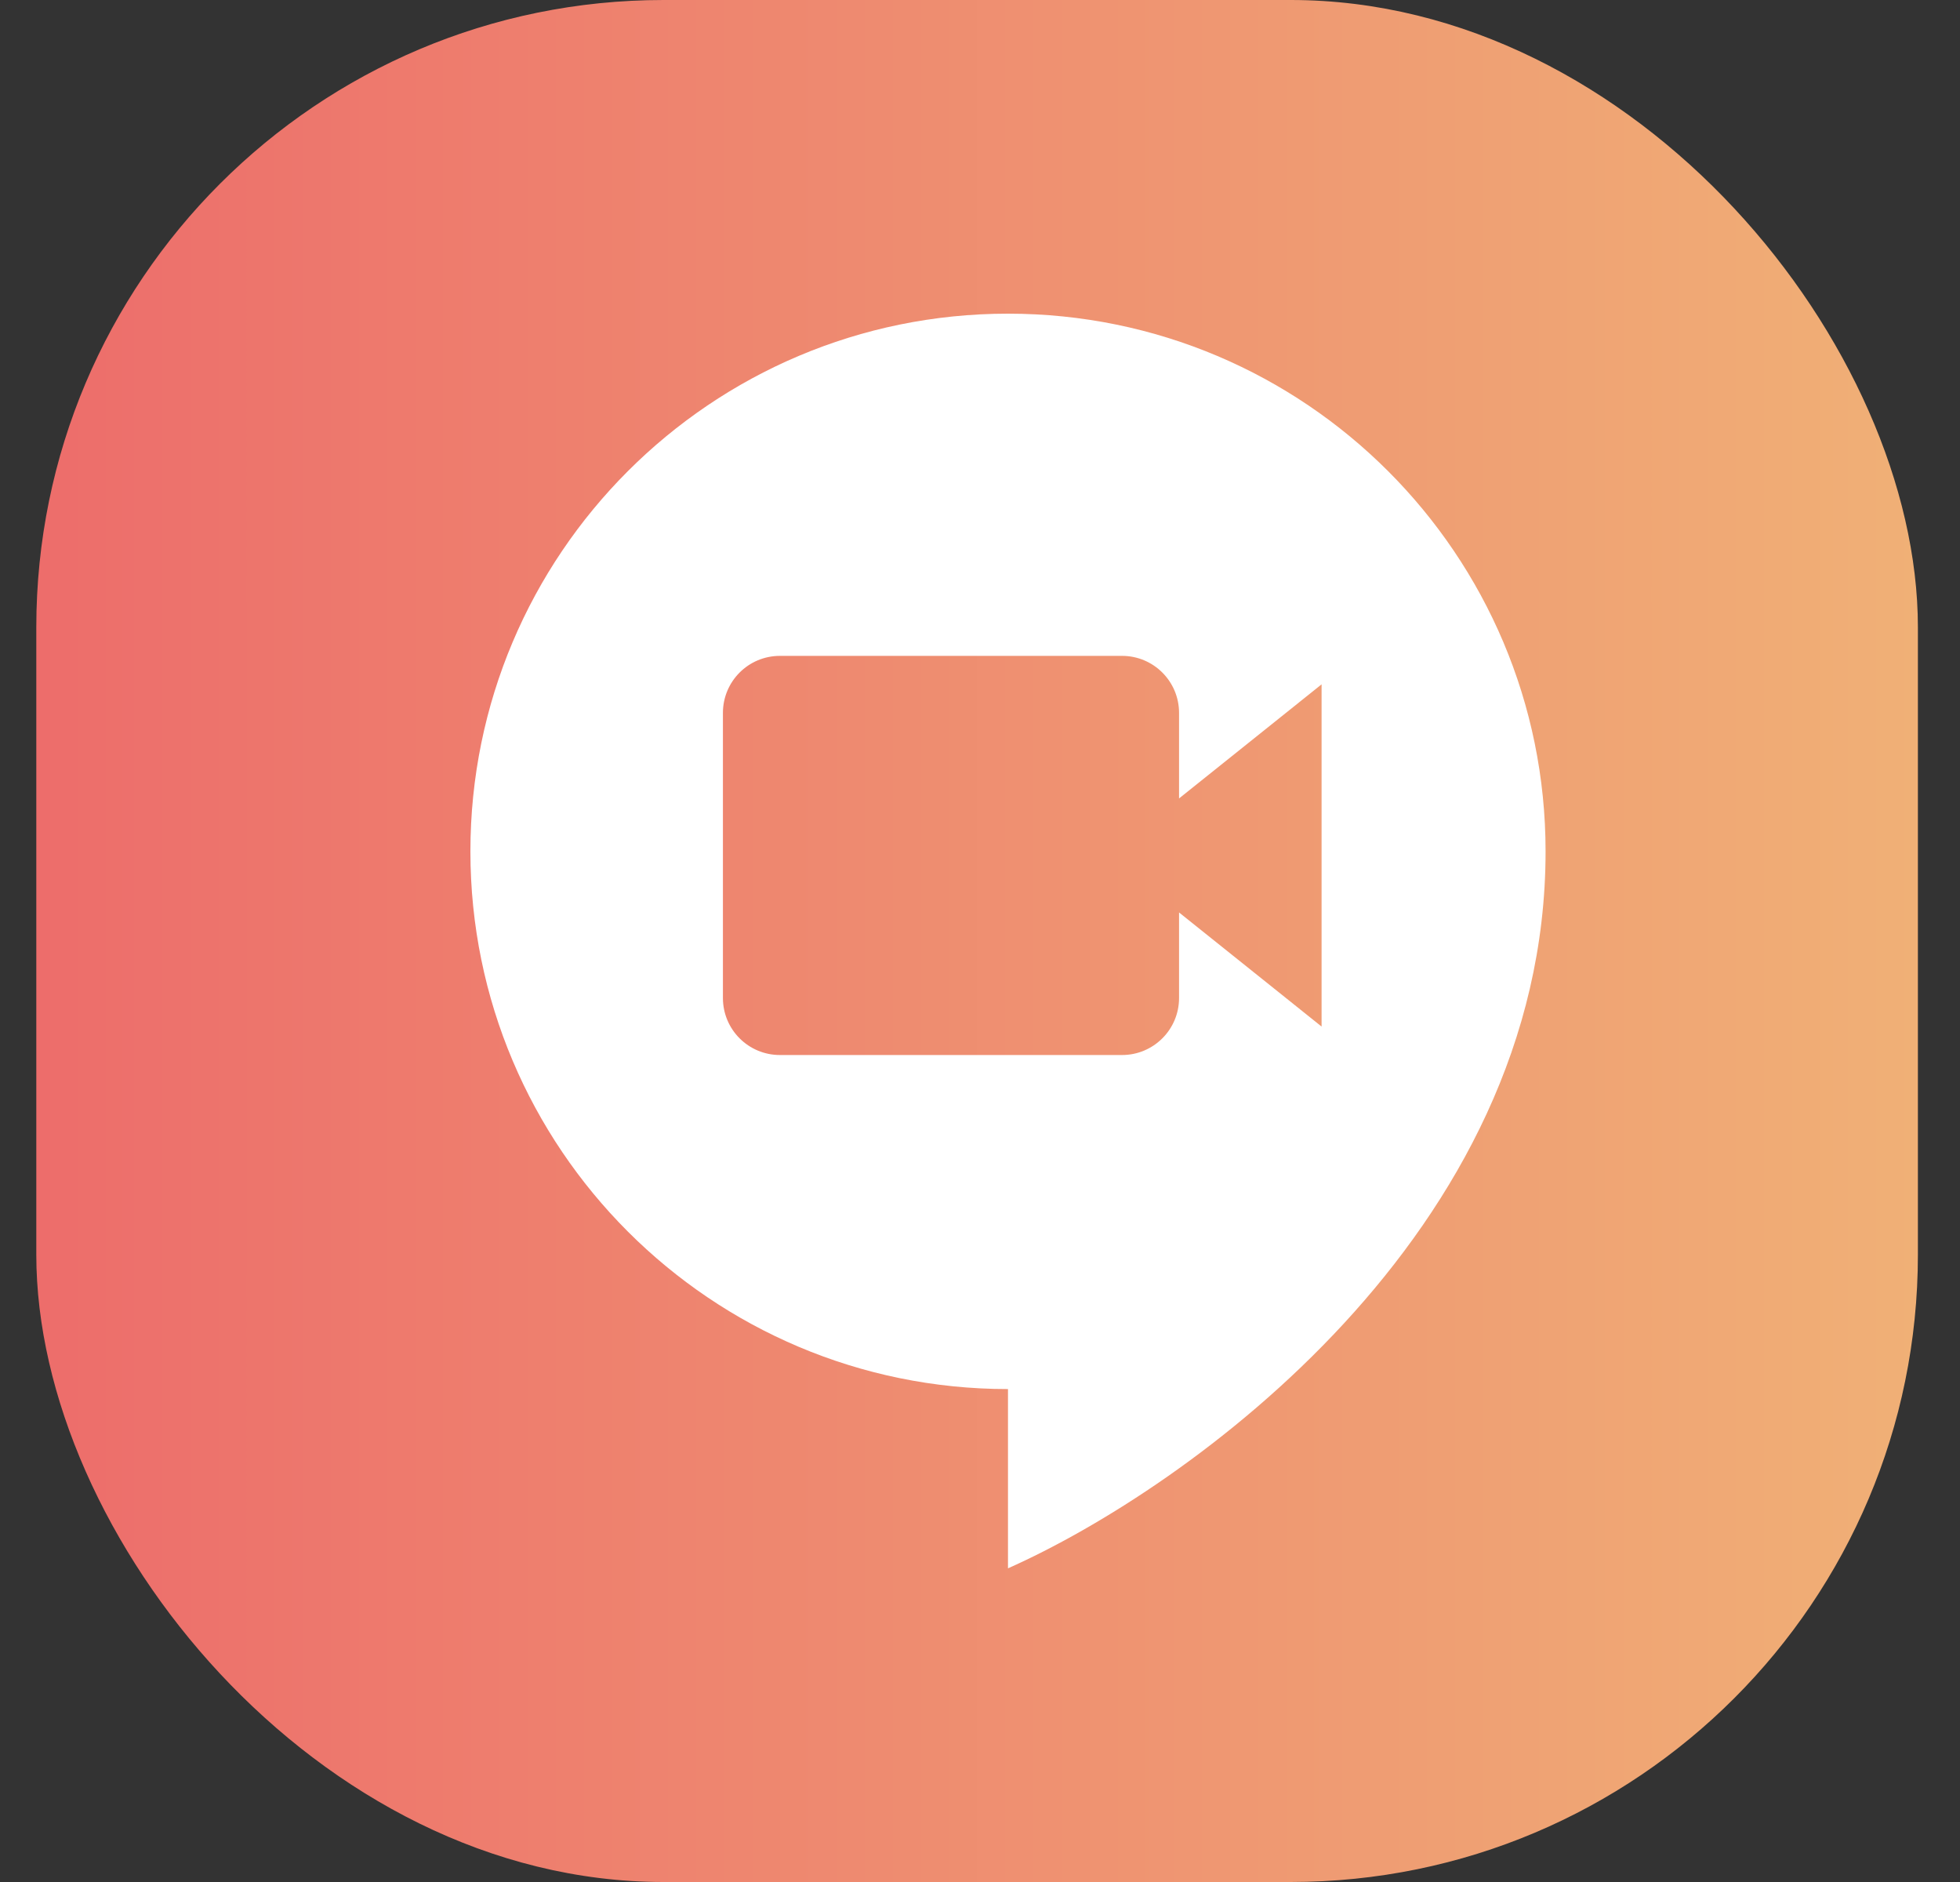 <svg xmlns="http://www.w3.org/2000/svg" width="25" height="24" fill="none" viewBox="0 0 25 24" id="google-hangouts-meet">
  <rect x="0" y="0" width="25" height="24" fill="#333333" stroke="none"/>
  <rect width="24" height="24" x=".463" fill="url(#paint0_linear_302_4739)" rx="8"></rect>
  <path fill="#fff" fill-rule="evenodd" d="M12.857 17.714C9.07 17.714 6 14.644 6 10.857C6 7.07 9.07 4 12.857 4C16.644 4 19.714 7.07 19.714 10.857C19.714 15.733 15.143 18.984 12.857 20V17.714ZM9.221 9.091V12.727C9.221 13.129 9.546 13.454 9.948 13.454H14.312C14.713 13.454 15.039 13.129 15.039 12.727V11.636L16.857 13.091V8.727L15.039 10.182V9.091C15.039 8.689 14.713 8.364 14.312 8.364H9.948C9.546 8.364 9.221 8.689 9.221 9.091Z" clip-rule="evenodd"></path>
  <defs>
    <linearGradient id="paint0_linear_302_4739" x1=".463" x2="24.463" y1="12" y2="12" gradientUnits="userSpaceOnUse">
      <stop stop-color="#ED6D6B"></stop>
      <stop offset="1" stop-color="#F0B076"></stop>
    </linearGradient>
  </defs>
</svg>

